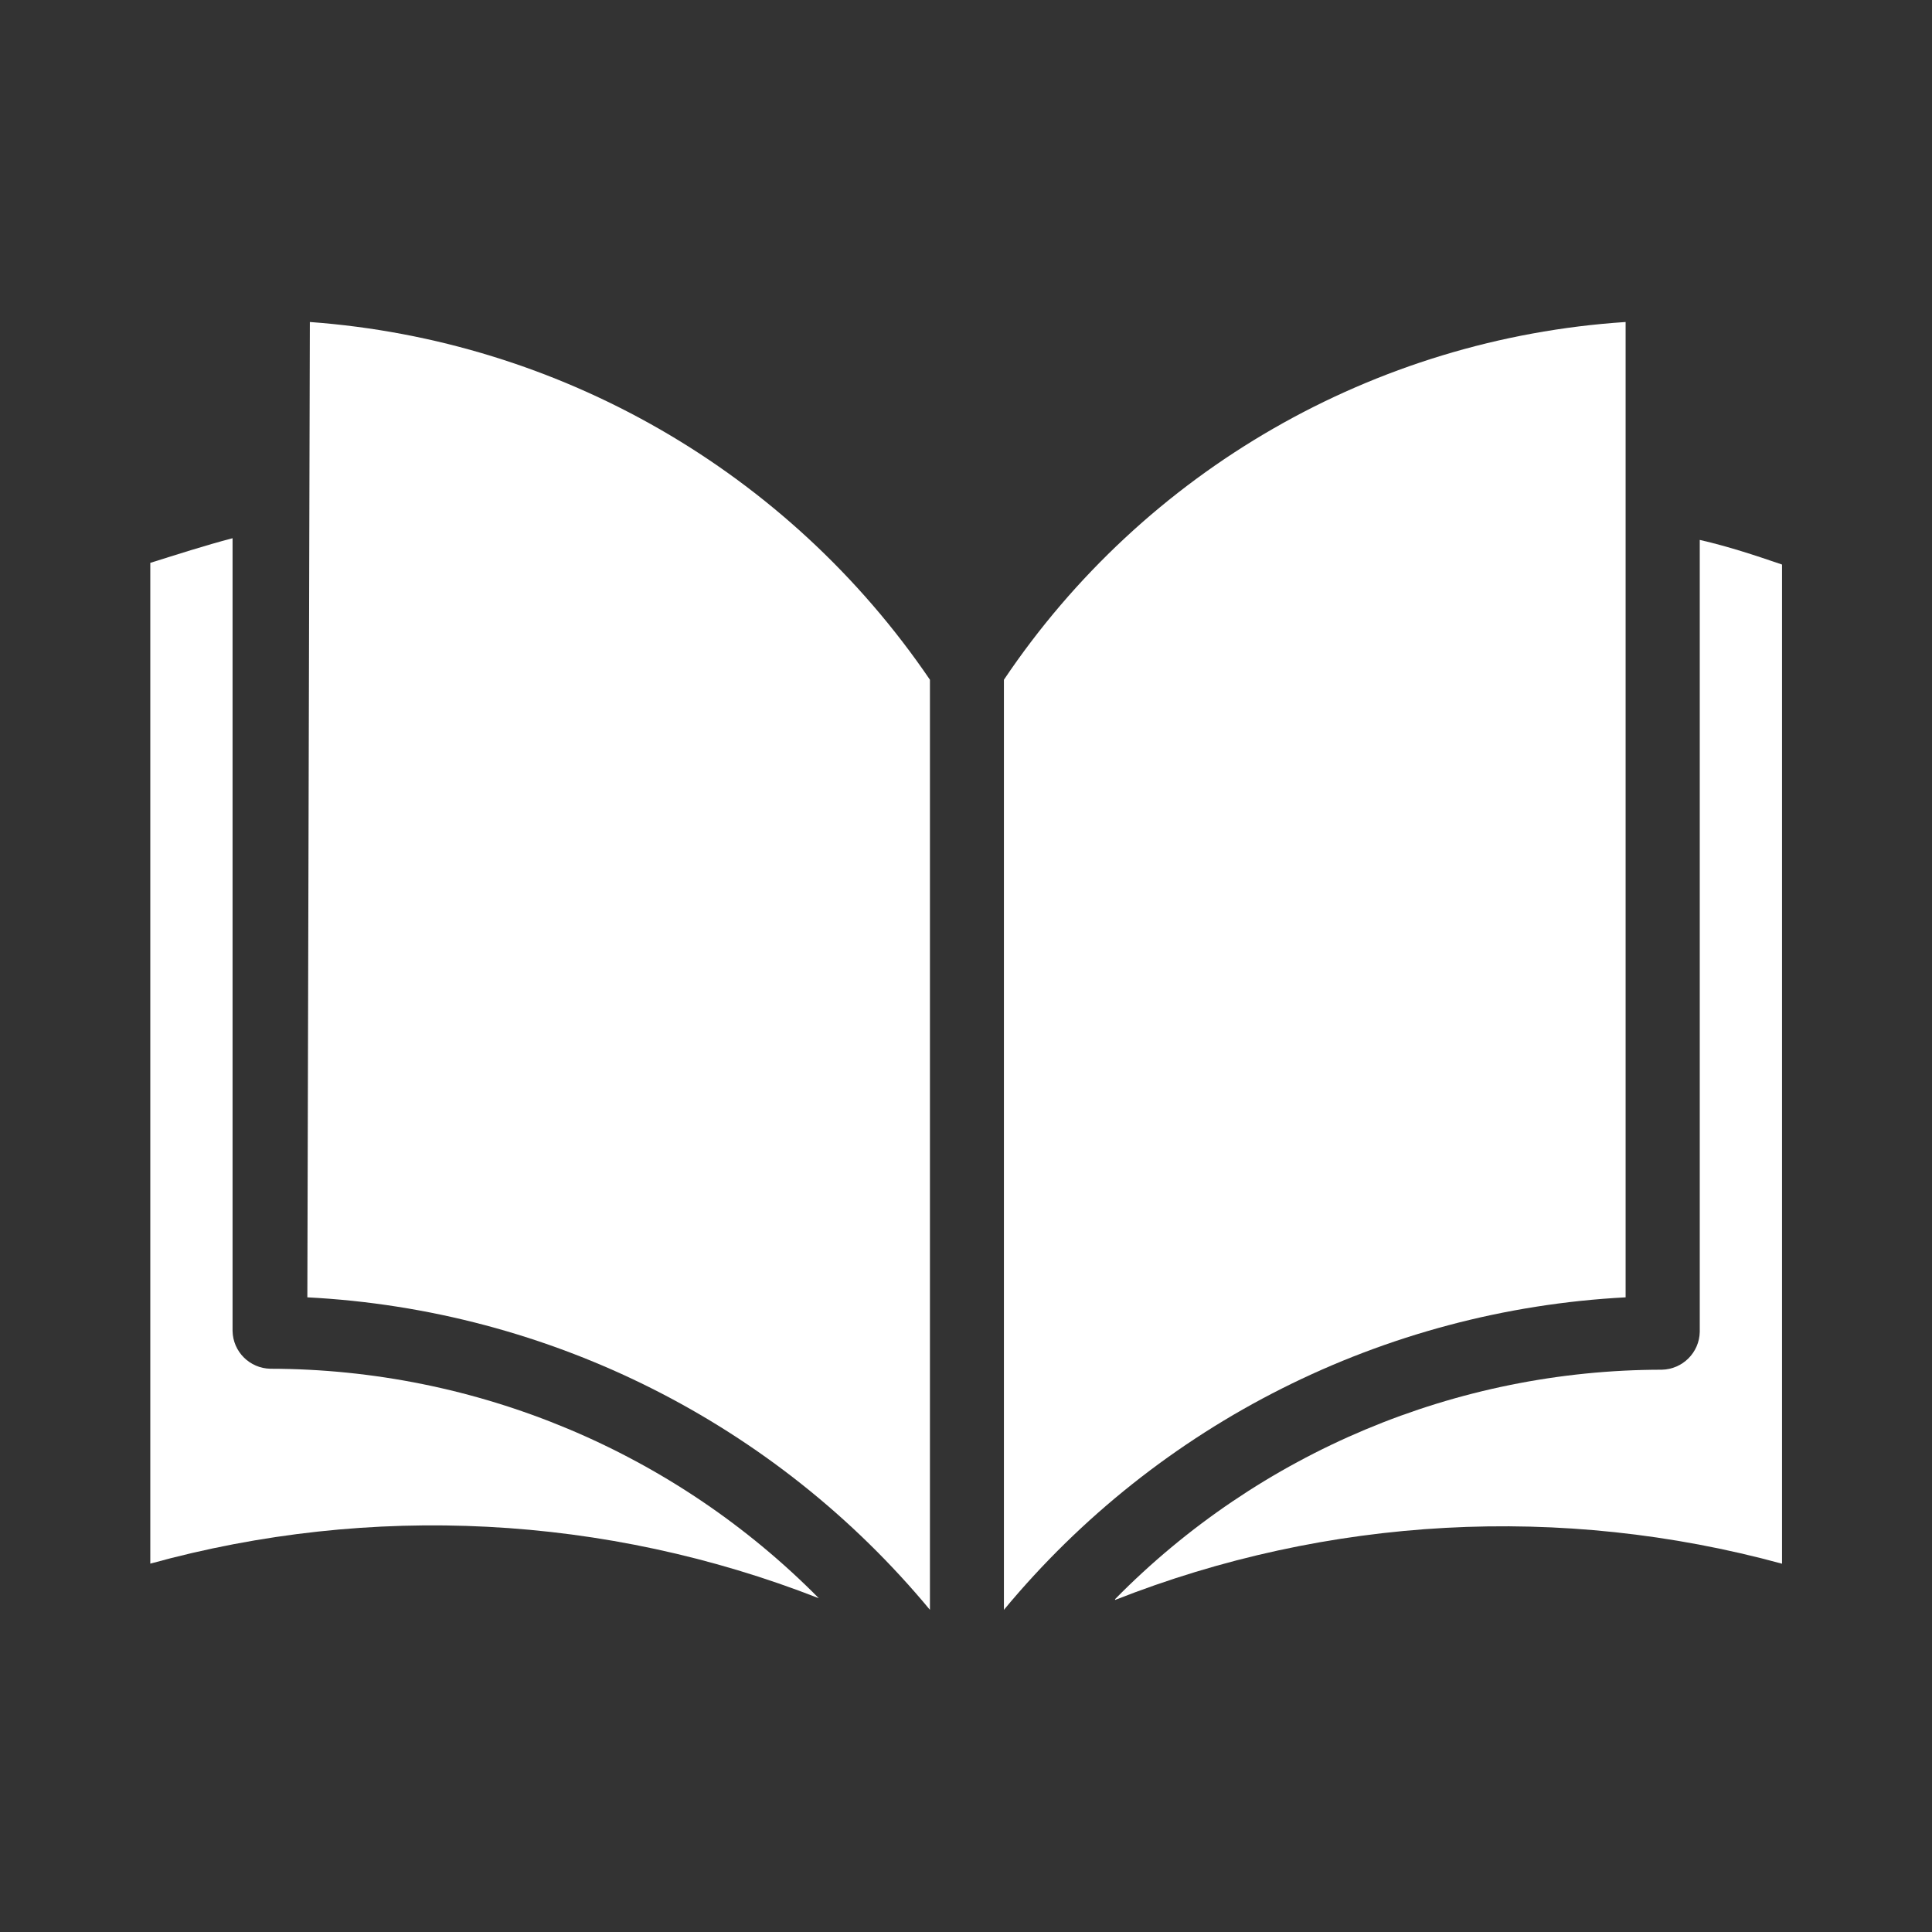 <svg width="24" height="24" viewBox="0 0 24 24" fill="none" xmlns="http://www.w3.org/2000/svg">
<rect x="0" y="0" width="24" height="24" fill="#333333" stroke="none"/>
<path d="M2.889 16.534V6.686C2.541 6.777 2.194 6.89 1.867 6.992V19.424C4.609 18.667 7.523 18.817 10.172 19.854C8.372 18.033 5.919 17.007 3.359 17.003C3.101 16.998 2.894 16.791 2.889 16.534Z" fill="white"/>
<path d="M3.849 4L3.818 16.116C6.825 16.271 9.63 17.679 11.552 19.998V8.444C9.797 5.864 6.96 4.227 3.849 4Z" fill="white"/>
<path d="M21.115 6.707V16.545C21.11 16.802 20.902 17.009 20.645 17.015C18.09 17.017 15.643 18.044 13.852 19.865V19.875C16.492 18.835 19.399 18.677 22.137 19.425V7.013C21.81 6.901 21.473 6.789 21.115 6.707Z" fill="white"/>
<path d="M20.194 4C17.07 4.205 14.218 5.846 12.471 8.444V19.998C14.39 17.682 17.19 16.274 20.194 16.116V4Z" fill="white"/>
</svg>
